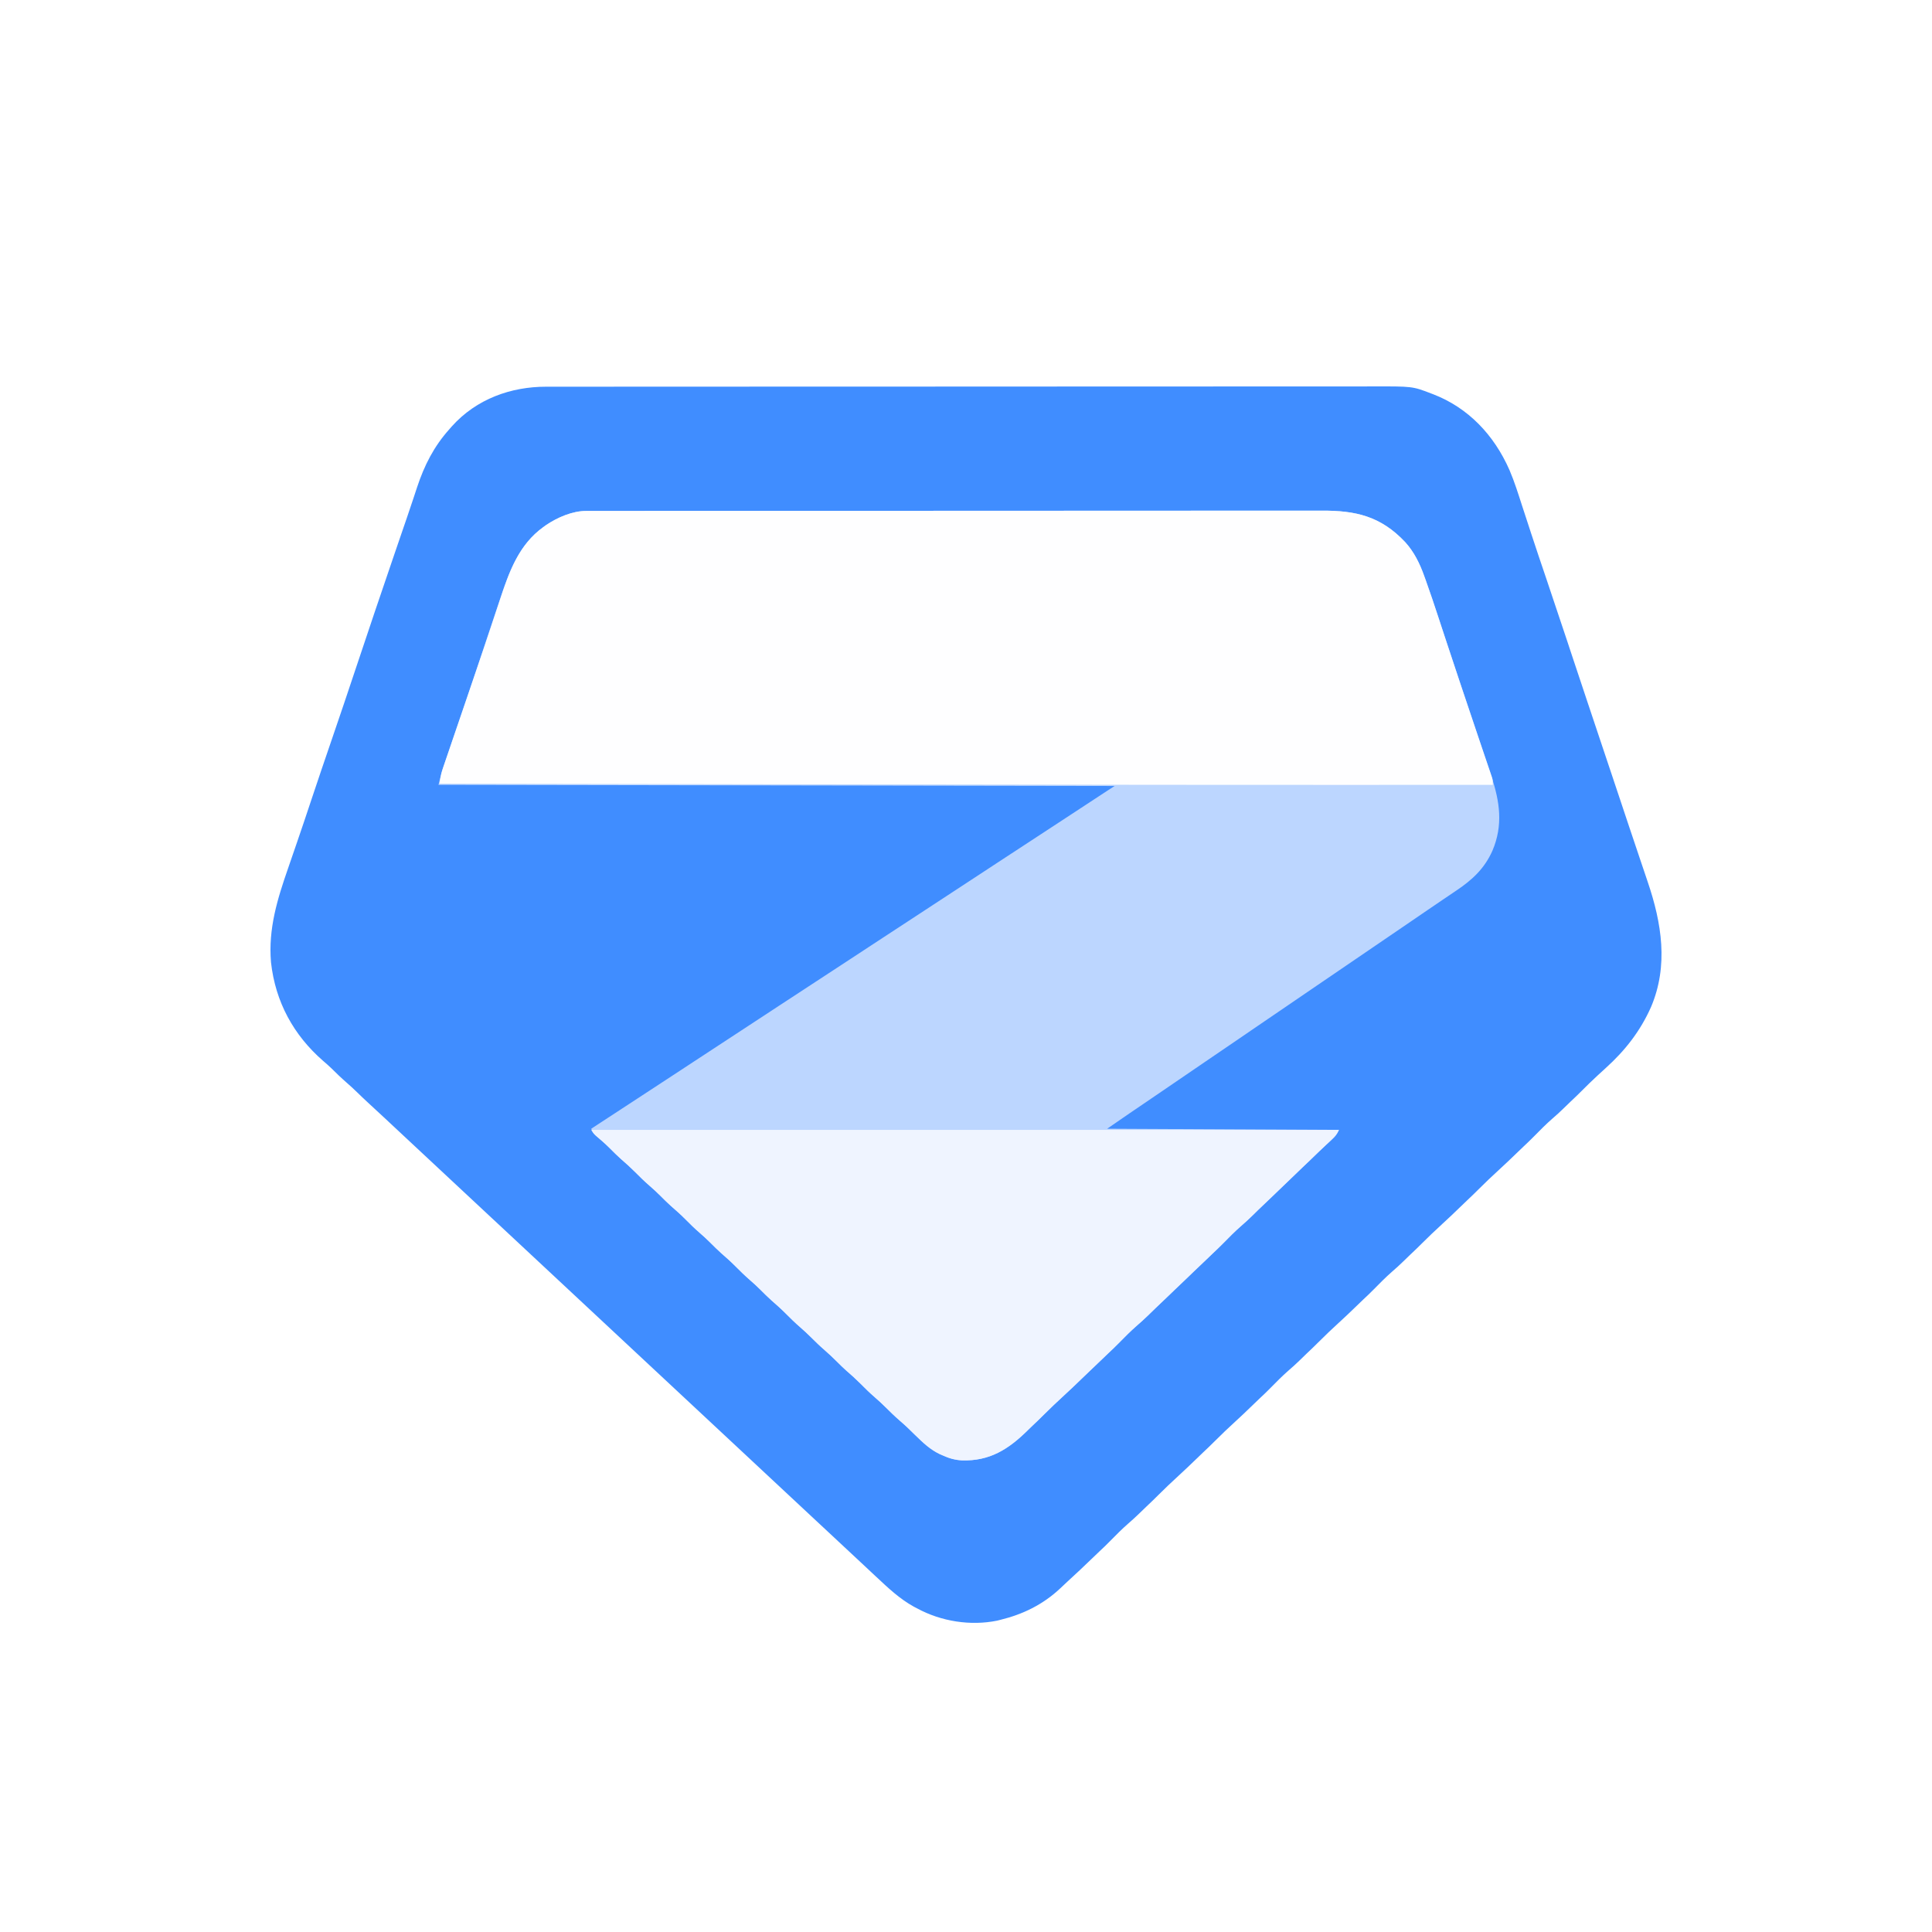 <svg xmlns="http://www.w3.org/2000/svg" xmlns:xlink="http://www.w3.org/1999/xlink" width="100" height="100" viewBox="0 0 100 100" fill="none">
<path     fill="#FFFFFF"  d="M0 100L100 100L100 0L0 0L0 100Z">
</path>
<path d="M28.268 20.016C28.345 20.016 28.422 20.016 28.5 20.016C28.711 20.016 28.923 20.016 29.135 20.016C29.366 20.016 29.596 20.015 29.827 20.015C30.284 20.015 30.741 20.015 31.198 20.015C31.746 20.015 32.293 20.014 32.841 20.014C34.164 20.013 35.488 20.012 36.811 20.012C37.437 20.012 38.064 20.012 38.69 20.012C40.834 20.011 42.977 20.01 45.121 20.01C45.256 20.01 45.39 20.01 45.525 20.01C45.66 20.01 45.794 20.01 45.929 20.01C46.2 20.01 46.471 20.01 46.741 20.01C46.808 20.01 46.875 20.01 46.944 20.01C49.12 20.01 51.295 20.009 53.47 20.007C55.77 20.006 58.071 20.005 60.371 20.005C60.623 20.005 60.876 20.005 61.128 20.005C61.191 20.005 61.253 20.005 61.317 20.005C62.317 20.005 63.317 20.004 64.318 20.003C65.323 20.002 66.329 20.002 67.335 20.003C67.932 20.003 68.529 20.003 69.126 20.002C69.525 20.001 69.924 20.001 70.324 20.002C70.551 20.002 70.779 20.002 71.006 20.001C73.11 19.995 73.11 19.995 74.067 20.363C74.108 20.378 74.148 20.393 74.189 20.409C75.979 21.102 77.323 22.491 78.133 24.335C78.388 24.933 78.583 25.556 78.783 26.177C78.897 26.527 79.012 26.878 79.127 27.228C79.166 27.349 79.206 27.469 79.245 27.59C79.503 28.378 79.768 29.163 80.035 29.948C80.408 31.05 80.778 32.154 81.144 33.259C81.167 33.328 81.19 33.398 81.213 33.469C81.236 33.538 81.259 33.607 81.282 33.678C81.328 33.817 81.374 33.956 81.42 34.094C81.443 34.162 81.466 34.23 81.489 34.3C81.723 35.007 81.958 35.712 82.194 36.418C82.225 36.509 82.225 36.509 82.256 36.602C82.358 36.907 82.46 37.212 82.562 37.518C82.749 38.074 82.934 38.63 83.12 39.186C83.224 39.496 83.328 39.806 83.432 40.117C83.473 40.241 83.514 40.365 83.556 40.489C83.576 40.55 83.597 40.611 83.618 40.675C83.804 41.233 83.804 41.233 83.867 41.419C83.908 41.543 83.95 41.667 83.991 41.791C84.094 42.1 84.197 42.408 84.3 42.717C84.493 43.294 84.687 43.872 84.882 44.449C84.973 44.719 85.064 44.99 85.156 45.261C85.199 45.389 85.242 45.517 85.285 45.645C86.009 47.775 86.368 49.98 85.457 52.122C84.901 53.375 84.109 54.379 83.127 55.268C83.004 55.38 82.881 55.493 82.758 55.606C82.724 55.637 82.691 55.667 82.657 55.699C82.393 55.942 82.137 56.194 81.882 56.449C81.691 56.641 81.498 56.828 81.3 57.012C81.174 57.131 81.05 57.252 80.926 57.374C80.74 57.556 80.549 57.729 80.353 57.898C80.017 58.19 79.706 58.508 79.392 58.826C79.22 59.001 79.043 59.171 78.864 59.338C78.735 59.458 78.609 59.58 78.483 59.703C78.189 59.989 77.892 60.271 77.59 60.547C77.226 60.88 76.869 61.218 76.519 61.569C76.328 61.76 76.135 61.948 75.937 62.132C75.808 62.253 75.68 62.377 75.553 62.501C75.258 62.787 74.962 63.069 74.659 63.345C74.296 63.678 73.938 64.017 73.589 64.367C73.398 64.559 73.204 64.746 73.006 64.93C72.88 65.049 72.756 65.17 72.632 65.292C72.446 65.473 72.256 65.647 72.059 65.816C71.724 66.108 71.413 66.426 71.099 66.744C70.926 66.919 70.75 67.089 70.57 67.255C70.442 67.376 70.316 67.498 70.19 67.621C69.895 67.906 69.599 68.189 69.296 68.465C68.933 68.798 68.575 69.136 68.226 69.487C68.035 69.678 67.841 69.866 67.643 70.05C67.517 70.168 67.394 70.29 67.27 70.412C67.083 70.593 66.893 70.767 66.696 70.936C66.361 71.228 66.049 71.545 65.736 71.864C65.563 72.039 65.387 72.209 65.207 72.375C65.079 72.495 64.953 72.618 64.826 72.741C64.532 73.026 64.236 73.309 63.933 73.585C63.57 73.918 63.212 74.256 62.863 74.607C62.672 74.798 62.478 74.985 62.281 75.169C62.151 75.291 62.024 75.415 61.896 75.539C61.602 75.824 61.305 76.107 61.003 76.383C60.639 76.716 60.282 77.054 59.932 77.405C59.741 77.596 59.547 77.784 59.35 77.968C59.224 78.086 59.1 78.208 58.976 78.329C58.789 78.511 58.599 78.685 58.403 78.854C58.067 79.146 57.756 79.463 57.442 79.781C57.27 79.957 57.094 80.127 56.914 80.293C56.785 80.413 56.659 80.536 56.533 80.658C56.107 81.072 55.674 81.476 55.237 81.876C55.116 81.988 54.995 82.1 54.876 82.215C53.979 83.058 52.935 83.561 51.778 83.843C51.723 83.857 51.668 83.871 51.611 83.885C50.236 84.164 48.714 83.928 47.466 83.248C47.384 83.205 47.384 83.205 47.301 83.162C46.57 82.76 45.969 82.192 45.354 81.616C45.253 81.52 45.151 81.426 45.05 81.332C44.876 81.17 44.703 81.008 44.529 80.845C44.356 80.684 44.183 80.522 44.01 80.361C43.941 80.296 43.872 80.231 43.803 80.167C43.751 80.12 43.751 80.12 43.699 80.071C40.278 76.878 36.857 73.686 20.892 58.788C20.823 58.723 20.754 58.659 20.685 58.594C20.511 58.432 20.338 58.27 20.164 58.108C20.095 58.043 20.025 57.978 19.956 57.913C19.921 57.881 19.887 57.849 19.852 57.817C19.583 57.566 19.313 57.317 19.043 57.068C18.854 56.894 18.668 56.717 18.483 56.536C18.299 56.356 18.11 56.184 17.917 56.016C17.652 55.785 17.402 55.543 17.152 55.294C17.009 55.156 16.862 55.028 16.711 54.899C15.216 53.592 14.254 51.883 14.026 49.802C13.881 48.059 14.359 46.531 14.918 44.922C15.035 44.583 15.152 44.244 15.268 43.905C15.295 43.828 15.322 43.75 15.348 43.673C15.609 42.916 15.864 42.157 16.116 41.397C16.465 40.35 16.819 39.306 17.177 38.264C17.597 37.042 18.01 35.817 18.418 34.591C19.071 32.629 19.734 30.671 20.403 28.715C20.416 28.677 20.429 28.64 20.442 28.601C20.58 28.199 20.717 27.797 20.855 27.395C20.901 27.262 20.947 27.128 20.993 26.994C21.015 26.93 21.037 26.865 21.06 26.799C21.173 26.468 21.284 26.138 21.394 25.807C21.416 25.74 21.438 25.673 21.461 25.605C21.503 25.48 21.544 25.354 21.585 25.229C21.964 24.081 22.461 23.109 23.249 22.227C23.293 22.176 23.338 22.125 23.384 22.072C24.664 20.642 26.459 20.014 28.268 20.016Z"   fill="#408DFF" >
</path>
<path d="M30.337 26.446C30.395 26.446 30.452 26.446 30.511 26.445C30.574 26.446 30.637 26.446 30.702 26.446C30.769 26.446 30.836 26.446 30.905 26.445C31.092 26.445 31.279 26.445 31.467 26.445C31.67 26.445 31.873 26.445 32.077 26.445C32.48 26.444 32.884 26.444 33.287 26.444C33.77 26.444 34.254 26.444 34.737 26.443C35.905 26.442 37.074 26.442 38.242 26.442C38.795 26.442 39.347 26.441 39.9 26.441C41.792 26.44 43.684 26.44 45.576 26.439C45.694 26.439 45.813 26.439 45.932 26.439C46.051 26.439 46.17 26.439 46.289 26.439C46.528 26.439 46.767 26.439 47.006 26.439C47.065 26.439 47.124 26.439 47.185 26.439C49.105 26.439 51.026 26.438 52.946 26.437C54.976 26.435 57.006 26.434 59.036 26.434C59.258 26.434 59.481 26.434 59.704 26.434C59.787 26.434 59.787 26.434 59.871 26.434C60.754 26.434 61.636 26.434 62.519 26.433C63.407 26.432 64.295 26.432 65.182 26.432C65.71 26.433 66.237 26.432 66.764 26.431C67.117 26.431 67.469 26.431 67.822 26.431C68.022 26.432 68.223 26.432 68.423 26.431C70.158 26.425 71.462 26.709 72.733 28.061C73.189 28.561 73.489 29.169 73.719 29.819C73.743 29.884 73.766 29.948 73.79 30.014C74.025 30.667 74.245 31.327 74.462 31.987C74.557 32.278 74.653 32.568 74.748 32.858C74.798 33.007 74.847 33.157 74.896 33.306C75.108 33.95 75.323 34.593 75.538 35.236C75.598 35.413 75.657 35.591 75.717 35.769C75.901 36.32 76.085 36.871 76.27 37.422C76.401 37.814 76.532 38.206 76.663 38.598C76.735 38.811 76.806 39.025 76.878 39.239C76.946 39.44 77.013 39.641 77.08 39.842C77.117 39.951 77.153 40.06 77.19 40.169C77.633 41.498 77.81 42.715 77.246 44.038C76.832 44.966 76.192 45.549 75.394 46.085C75.333 46.126 75.272 46.167 75.209 46.21C75.029 46.332 74.849 46.454 74.668 46.576C74.531 46.669 74.395 46.762 74.258 46.855C74.132 46.941 74.006 47.026 73.879 47.112C73.589 47.309 73.299 47.508 73.009 47.707C72.415 48.115 71.819 48.52 71.223 48.925C70.712 49.272 70.201 49.62 69.692 49.969C69.097 50.377 68.502 50.782 67.905 51.187C67.343 51.569 66.781 51.953 66.219 52.338C65.851 52.59 65.482 52.842 65.113 53.092C64.777 53.321 64.442 53.55 64.108 53.779C63.513 54.187 62.917 54.593 62.321 54.997C61.81 55.344 61.3 55.692 60.79 56.042C60.194 56.451 59.595 56.858 58.997 57.264C58.905 57.326 58.814 57.389 58.723 57.45C58.638 57.508 58.554 57.565 58.469 57.622C58.08 57.887 57.694 58.155 57.307 58.423C61.266 58.443 65.226 58.462 69.305 58.483C69.197 58.716 69.117 58.81 68.939 58.977C68.889 59.024 68.839 59.072 68.788 59.12C68.715 59.188 68.715 59.188 68.641 59.256C68.568 59.326 68.494 59.395 68.42 59.465C68.385 59.498 68.35 59.531 68.313 59.565C68.134 59.735 67.958 59.907 67.781 60.079C67.664 60.192 67.547 60.303 67.429 60.414C67.25 60.581 67.075 60.752 66.9 60.923C66.691 61.129 66.479 61.332 66.266 61.532C66.135 61.655 66.006 61.78 65.877 61.906C65.713 62.065 65.549 62.223 65.383 62.378C65.207 62.542 65.036 62.711 64.865 62.88C64.668 63.074 64.468 63.259 64.26 63.439C63.925 63.729 63.615 64.045 63.303 64.362C63.13 64.538 62.954 64.707 62.775 64.874C62.646 64.994 62.52 65.117 62.394 65.24C62.194 65.434 61.992 65.626 61.789 65.816C61.658 65.94 61.528 66.066 61.398 66.192C61.199 66.386 60.997 66.578 60.794 66.769C60.663 66.893 60.533 67.019 60.403 67.145C60.203 67.339 60.001 67.531 59.798 67.722C59.67 67.843 59.544 67.966 59.419 68.09C59.232 68.271 59.041 68.445 58.845 68.614C58.51 68.906 58.198 69.224 57.885 69.542C57.712 69.717 57.536 69.887 57.356 70.053C57.228 70.174 57.102 70.296 56.975 70.419C56.775 70.613 56.574 70.805 56.371 70.996C56.239 71.12 56.11 71.246 55.98 71.371C55.686 71.657 55.389 71.939 55.087 72.216C54.723 72.549 54.366 72.887 54.016 73.237C53.825 73.429 53.631 73.617 53.433 73.801C53.355 73.874 53.278 73.949 53.202 74.025C52.185 75.032 51.212 75.631 49.792 75.589C49.434 75.569 49.122 75.483 48.792 75.33C48.711 75.294 48.711 75.294 48.627 75.258C48.153 75.029 47.79 74.69 47.41 74.318C47.362 74.271 47.313 74.224 47.263 74.176C47.173 74.088 47.083 74 46.993 73.912C46.852 73.777 46.707 73.649 46.56 73.522C46.308 73.303 46.07 73.072 45.833 72.835C45.656 72.658 45.474 72.491 45.285 72.328C45.021 72.099 44.773 71.856 44.526 71.606C44.293 71.373 44.051 71.156 43.802 70.941C43.636 70.793 43.477 70.637 43.319 70.478C43.112 70.272 42.903 70.073 42.683 69.883C42.433 69.667 42.198 69.438 41.963 69.203C41.785 69.026 41.603 68.859 41.415 68.696C41.151 68.467 40.903 68.224 40.656 67.975C40.423 67.741 40.18 67.525 39.932 67.31C39.736 67.135 39.551 66.949 39.364 66.763C39.187 66.586 39.005 66.418 38.816 66.255C38.552 66.026 38.305 65.783 38.057 65.534C37.825 65.3 37.582 65.084 37.334 64.869C37.138 64.694 36.952 64.508 36.766 64.322C36.588 64.145 36.406 63.977 36.218 63.814C35.953 63.586 35.706 63.342 35.459 63.093C35.226 62.859 34.983 62.643 34.735 62.428C34.539 62.253 34.353 62.067 34.167 61.881C33.99 61.704 33.808 61.537 33.619 61.374C33.355 61.145 33.107 60.901 32.86 60.652C32.627 60.419 32.385 60.202 32.136 59.987C31.941 59.813 31.755 59.628 31.57 59.441C31.334 59.206 31.087 58.991 30.833 58.779C30.714 58.662 30.668 58.577 30.602 58.423C30.759 58.32 30.917 58.217 31.074 58.114C31.213 58.024 31.352 57.933 31.491 57.842C31.845 57.611 32.199 57.379 32.553 57.148C33.308 56.654 34.062 56.161 34.816 55.667C35.079 55.494 35.343 55.321 35.606 55.149C35.712 55.079 35.818 55.01 35.924 54.94C36.984 54.246 38.043 53.551 39.103 52.857C39.182 52.805 39.182 52.805 39.262 52.752C39.368 52.683 39.474 52.613 39.581 52.544C39.842 52.372 40.103 52.201 40.365 52.029C40.977 51.628 41.589 51.227 42.202 50.827C42.799 50.437 43.397 50.045 43.994 49.654C44.31 49.446 44.627 49.239 44.944 49.031C45.205 48.86 45.467 48.688 45.728 48.517C46.34 48.116 46.952 47.715 47.565 47.315C48.162 46.924 48.76 46.533 49.357 46.141C49.62 45.969 49.884 45.796 50.147 45.623C50.253 45.554 50.359 45.484 50.465 45.415C50.677 45.276 50.889 45.137 51.101 44.998C51.153 44.964 51.206 44.929 51.26 44.894C51.366 44.825 51.472 44.755 51.578 44.685C51.84 44.514 52.101 44.343 52.363 44.171C52.975 43.77 53.587 43.369 54.2 42.969C54.849 42.544 55.497 42.119 56.146 41.694C56.379 41.542 56.611 41.389 56.844 41.236C56.898 41.201 56.951 41.166 57.006 41.13C57.056 41.098 57.106 41.065 57.157 41.031C57.201 41.002 57.245 40.974 57.29 40.944C57.424 40.856 57.559 40.769 57.694 40.682C46.145 40.662 34.595 40.643 22.696 40.623C22.882 39.886 22.882 39.886 22.967 39.642C22.986 39.587 23.005 39.531 23.025 39.473C23.046 39.415 23.066 39.356 23.087 39.295C23.109 39.231 23.131 39.167 23.154 39.102C23.202 38.963 23.25 38.825 23.298 38.686C23.429 38.307 23.559 37.927 23.69 37.548C23.703 37.508 23.717 37.468 23.731 37.428C24.034 36.544 24.331 35.658 24.626 34.771C24.692 34.571 24.759 34.371 24.825 34.171C24.845 34.112 24.845 34.112 24.865 34.052C24.905 33.933 24.944 33.814 24.984 33.696C25.003 33.637 25.003 33.637 25.023 33.578C25.101 33.345 25.178 33.112 25.256 32.879C25.294 32.764 25.333 32.65 25.371 32.535C25.516 32.1 25.661 31.665 25.808 31.231C25.852 31.099 25.896 30.968 25.94 30.836C26.405 29.438 26.926 28.147 28.114 27.287C28.184 27.237 28.184 27.237 28.255 27.185C28.851 26.781 29.622 26.447 30.337 26.446Z"   fill="#BCD6FF" >
</path>
<path d="M30.338 26.446C30.395 26.446 30.452 26.446 30.511 26.445C30.574 26.446 30.637 26.446 30.702 26.446C30.769 26.446 30.836 26.446 30.905 26.445C31.092 26.445 31.279 26.445 31.467 26.445C31.67 26.445 31.873 26.445 32.077 26.445C32.48 26.444 32.884 26.444 33.287 26.444C33.77 26.444 34.254 26.444 34.737 26.443C35.905 26.442 37.074 26.442 38.242 26.442C38.795 26.442 39.347 26.441 39.9 26.441C41.792 26.44 43.684 26.44 45.576 26.439C45.694 26.439 45.813 26.439 45.932 26.439C46.051 26.439 46.17 26.439 46.289 26.439C46.528 26.439 46.767 26.439 47.006 26.439C47.065 26.439 47.124 26.439 47.185 26.439C49.106 26.439 51.026 26.438 52.946 26.437C54.976 26.435 57.006 26.434 59.036 26.434C59.259 26.434 59.481 26.434 59.704 26.434C59.787 26.434 59.787 26.434 59.871 26.434C60.754 26.434 61.636 26.434 62.519 26.433C63.407 26.432 64.295 26.432 65.182 26.432C65.71 26.433 66.237 26.432 66.764 26.431C67.117 26.431 67.469 26.431 67.822 26.431C68.022 26.432 68.223 26.432 68.423 26.431C70.158 26.425 71.462 26.709 72.733 28.061C73.189 28.561 73.489 29.169 73.719 29.819C73.743 29.884 73.766 29.948 73.79 30.014C74.025 30.667 74.245 31.327 74.462 31.988C74.557 32.277 74.653 32.567 74.748 32.857C74.797 33.006 74.847 33.155 74.896 33.304C75.11 33.956 75.327 34.606 75.544 35.256C75.604 35.435 75.664 35.614 75.724 35.794C75.943 36.448 76.163 37.102 76.385 37.755C76.466 37.995 76.547 38.236 76.629 38.476C76.708 38.709 76.787 38.942 76.866 39.175C76.927 39.353 76.987 39.532 77.048 39.71C77.081 39.808 77.081 39.808 77.115 39.907C77.145 39.996 77.145 39.996 77.176 40.088C77.194 40.139 77.211 40.191 77.229 40.245C77.267 40.384 77.267 40.384 77.267 40.623C74.815 40.624 72.363 40.626 69.911 40.626C69.758 40.626 69.606 40.626 69.454 40.626C64.278 40.628 59.102 40.625 39.245 40.593C39.041 40.593 38.838 40.592 38.635 40.592C34.084 40.584 29.533 40.576 22.751 40.563C22.783 40.309 22.819 40.077 22.901 39.836C22.92 39.778 22.94 39.719 22.96 39.659C22.982 39.597 23.003 39.534 23.025 39.469C23.059 39.369 23.059 39.369 23.093 39.267C23.155 39.085 23.217 38.903 23.279 38.72C23.345 38.526 23.41 38.333 23.476 38.139C23.877 36.955 24.281 35.774 24.687 34.593C24.934 33.874 25.178 33.156 25.417 32.435C25.458 32.309 25.5 32.184 25.541 32.059C25.703 31.574 25.703 31.574 25.862 31.089C26.351 29.6 26.844 28.206 28.114 27.287C28.184 27.237 28.184 27.237 28.255 27.185C28.851 26.781 29.622 26.447 30.338 26.446Z"   fill="#FEFEFF" >
</path>
<path d="M30.602 58.483C43.374 58.483 56.146 58.483 69.305 58.483C69.197 58.716 69.117 58.81 68.939 58.977C68.889 59.024 68.839 59.072 68.788 59.12C68.74 59.165 68.691 59.21 68.641 59.256C68.568 59.326 68.494 59.395 68.42 59.465C68.385 59.498 68.35 59.531 68.313 59.565C68.134 59.735 67.958 59.907 67.781 60.079C67.664 60.192 67.547 60.303 67.428 60.414C67.25 60.581 67.075 60.752 66.9 60.923C66.691 61.129 66.479 61.332 66.266 61.532C66.135 61.655 66.006 61.78 65.877 61.906C65.713 62.065 65.549 62.223 65.383 62.378C65.207 62.542 65.036 62.711 64.865 62.88C64.668 63.074 64.468 63.26 64.26 63.439C63.925 63.729 63.615 64.045 63.303 64.363C63.13 64.538 62.954 64.707 62.775 64.874C62.646 64.994 62.52 65.117 62.394 65.24C62.194 65.434 61.992 65.626 61.789 65.816C61.658 65.94 61.528 66.066 61.399 66.192C61.199 66.386 60.997 66.578 60.794 66.769C60.663 66.893 60.533 67.019 60.403 67.145C60.203 67.339 60.001 67.531 59.798 67.722C59.67 67.843 59.544 67.966 59.419 68.09C59.232 68.272 59.041 68.445 58.845 68.614C58.51 68.906 58.198 69.224 57.885 69.542C57.712 69.717 57.536 69.887 57.356 70.054C57.228 70.174 57.102 70.296 56.975 70.419C56.775 70.613 56.574 70.805 56.371 70.996C56.239 71.12 56.11 71.246 55.98 71.371C55.686 71.657 55.389 71.939 55.087 72.216C54.723 72.549 54.366 72.887 54.016 73.237C53.825 73.429 53.631 73.617 53.433 73.801C53.355 73.874 53.278 73.949 53.202 74.025C52.185 75.032 51.212 75.631 49.792 75.589C49.434 75.569 49.122 75.483 48.792 75.33C48.738 75.306 48.683 75.283 48.627 75.258C48.153 75.029 47.79 74.69 47.41 74.318C47.362 74.271 47.313 74.224 47.263 74.176C47.173 74.088 47.083 74 46.993 73.912C46.852 73.777 46.707 73.649 46.56 73.522C46.308 73.303 46.07 73.072 45.833 72.835C45.656 72.658 45.474 72.491 45.285 72.328C45.021 72.099 44.773 71.856 44.526 71.606C44.293 71.373 44.051 71.156 43.802 70.941C43.636 70.793 43.477 70.637 43.319 70.478C43.112 70.272 42.903 70.074 42.683 69.883C42.433 69.667 42.198 69.439 41.963 69.204C41.785 69.027 41.603 68.859 41.415 68.696C41.151 68.467 40.903 68.224 40.656 67.975C40.423 67.741 40.18 67.525 39.932 67.31C39.736 67.135 39.551 66.949 39.364 66.763C39.187 66.586 39.005 66.418 38.816 66.255C38.552 66.027 38.305 65.783 38.057 65.534C37.825 65.3 37.582 65.084 37.334 64.869C37.138 64.694 36.952 64.508 36.766 64.322C36.588 64.145 36.406 63.977 36.218 63.815C35.953 63.586 35.706 63.342 35.459 63.093C35.226 62.859 34.983 62.643 34.735 62.428C34.539 62.253 34.353 62.068 34.167 61.881C33.99 61.704 33.808 61.537 33.619 61.374C33.355 61.145 33.107 60.901 32.86 60.652C32.627 60.419 32.385 60.202 32.136 59.987C31.941 59.813 31.756 59.628 31.57 59.441C31.334 59.205 31.087 58.988 30.833 58.773C30.713 58.661 30.713 58.661 30.602 58.483Z"   fill="#EFF4FF" >
</path>
</svg>
